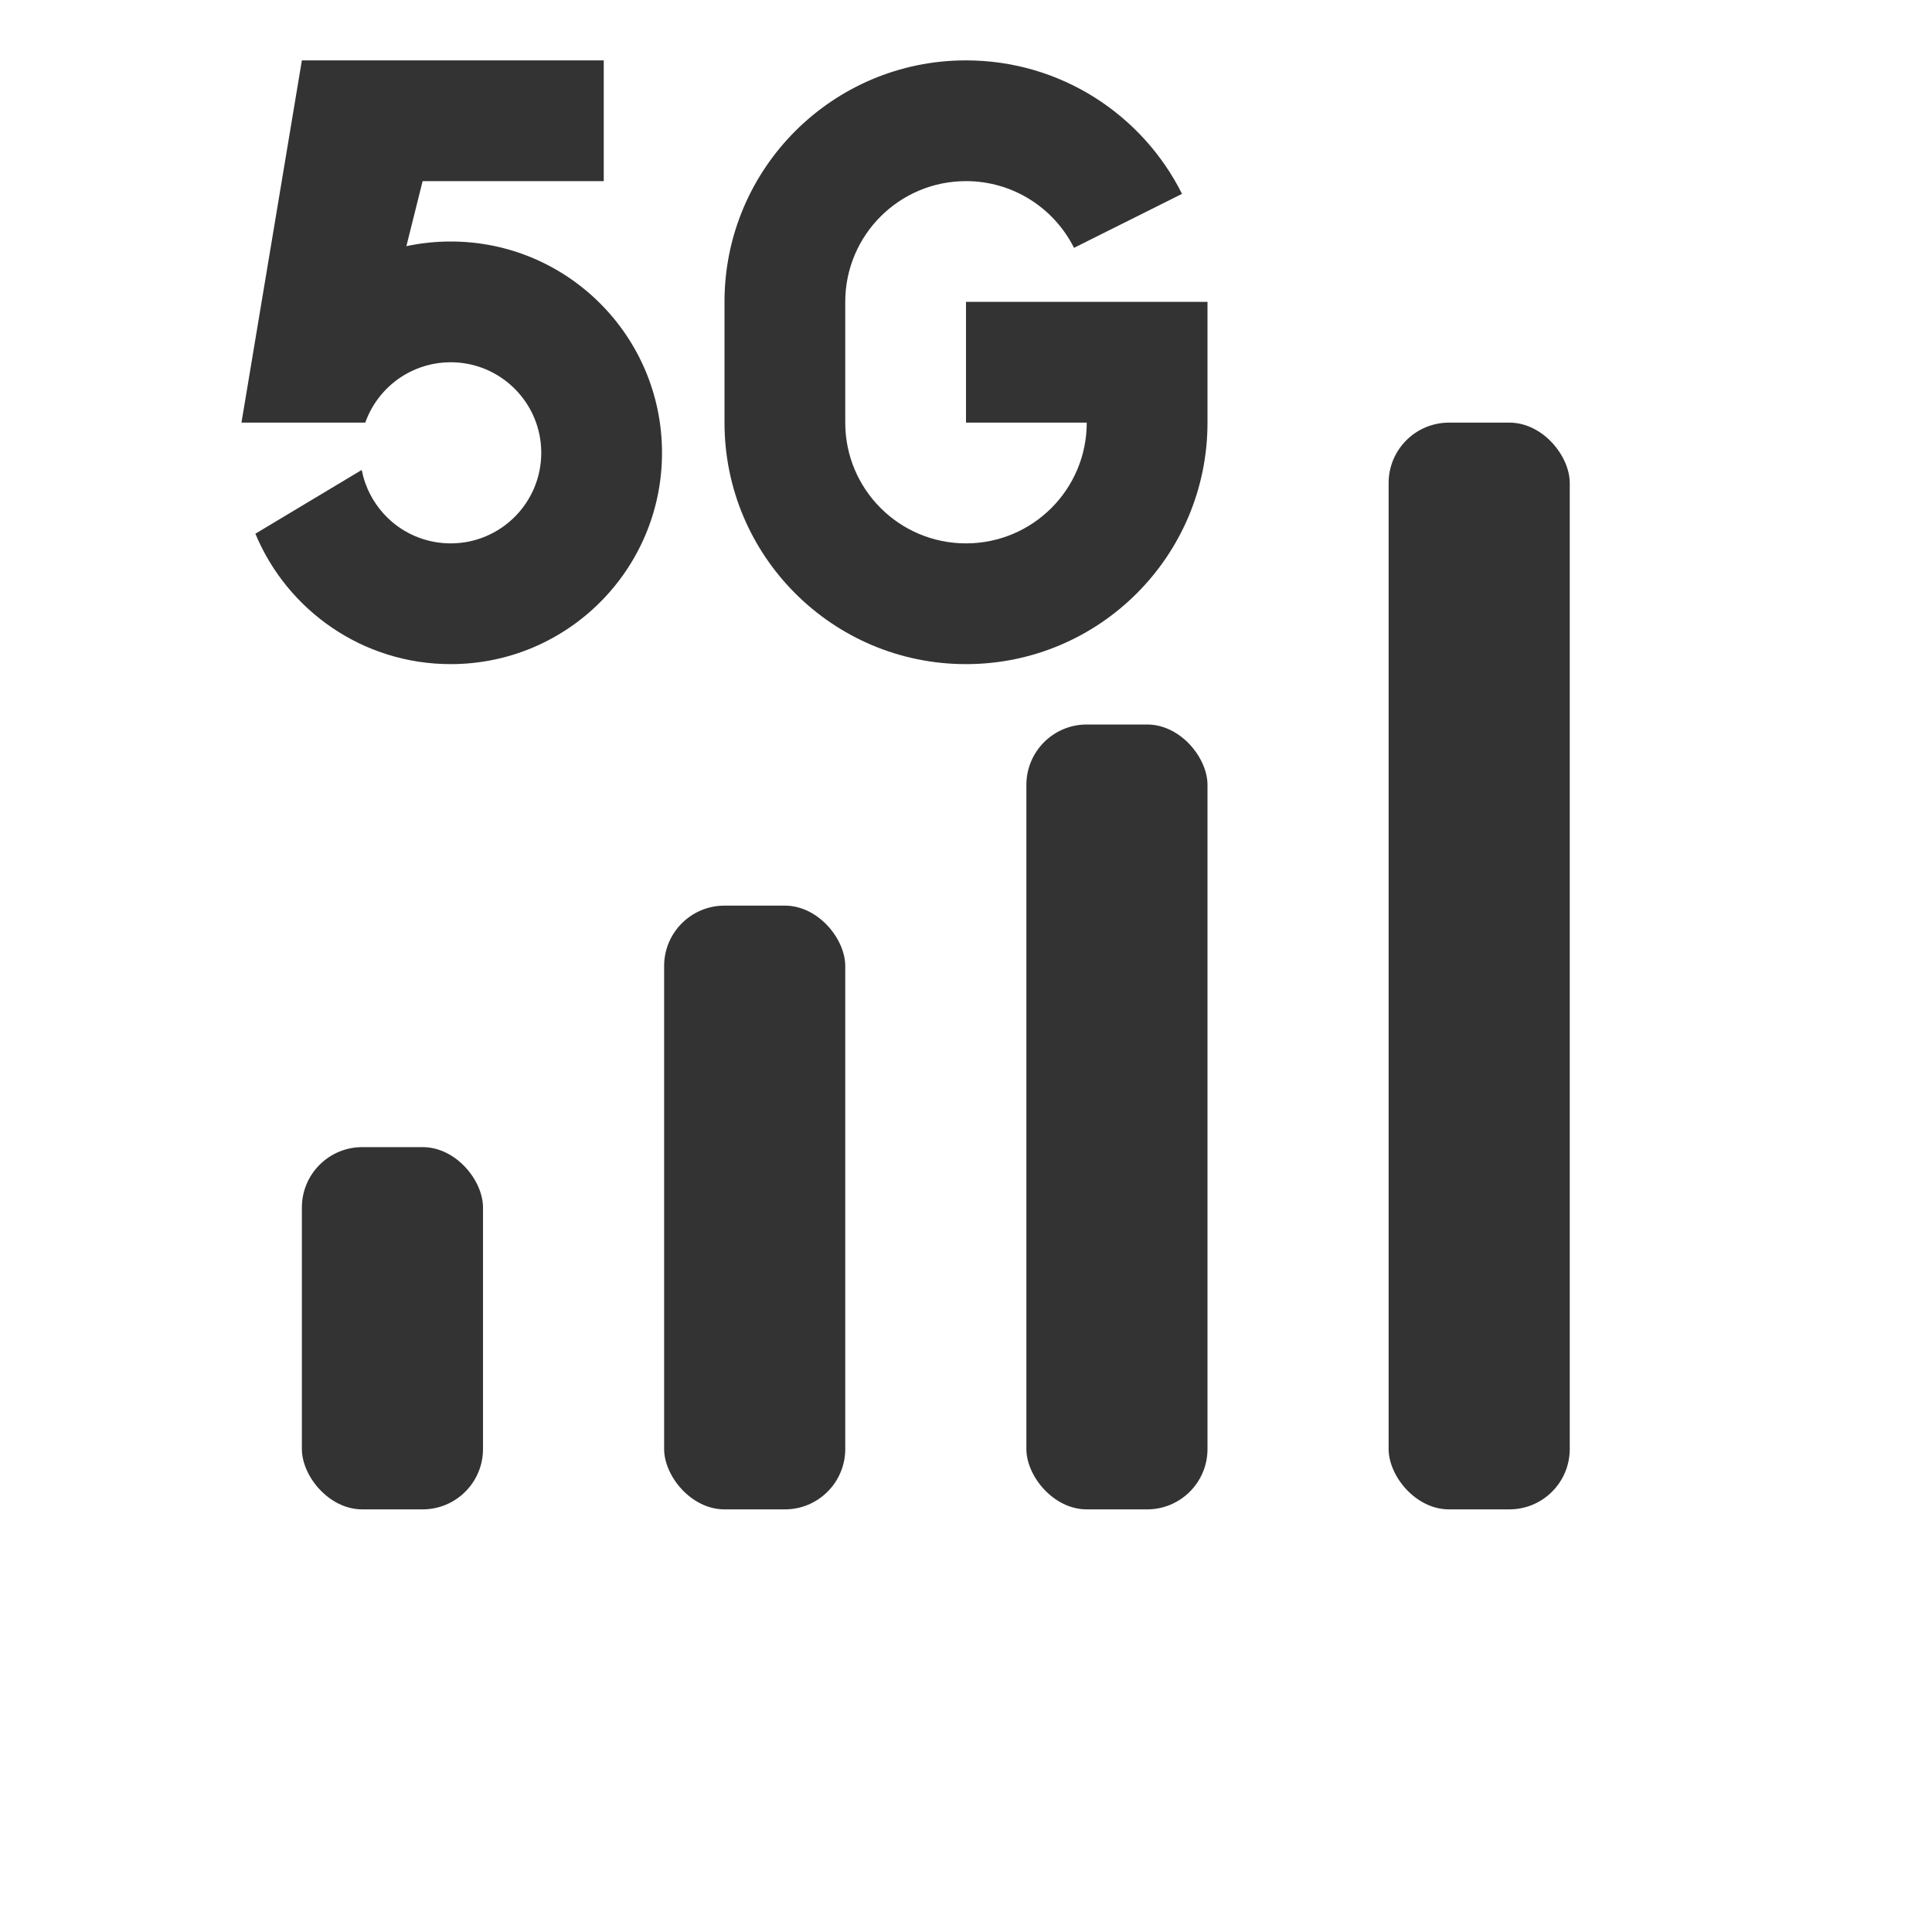 <svg width="32" height="32" viewBox="0 0 32 32" fill="none" xmlns="http://www.w3.org/2000/svg">
<rect x="23" y="7" width="3" height="18" rx="1" fill="#333333"/>
<rect x="17" y="12" width="3" height="13" rx="1" fill="#333333"/>
<rect x="11" y="15" width="3" height="10" rx="1" fill="#333333"/>
<rect x="5" y="19" width="3" height="6" rx="1" fill="#333333"/>
<g clip-path="url(#clip0_6476_261151)">
<path d="M16 9C17.105 9 18 8.105 18 7H16V5H20V7C20 9.209 18.209 11 16 11C13.791 11 12 9.209 12 7V5C12 2.791 13.791 1 16 1C17.566 1 18.922 1.9 19.578 3.211L17.789 4.105C17.461 3.45 16.783 3 16 3C14.895 3 14 3.895 14 5V7C14 8.105 14.895 9 16 9Z" fill="#333333"/>
<path fill-rule="evenodd" clip-rule="evenodd" d="M5 1L4.026 6.841C4.016 6.894 4.008 6.947 4 7H6.05C6.169 6.664 6.404 6.383 6.707 6.205C6.929 6.075 7.188 6 7.465 6C8.293 6 8.965 6.672 8.965 7.5C8.965 8.328 8.293 9 7.465 9C7.096 9 6.758 8.867 6.497 8.647C6.296 8.476 6.14 8.254 6.05 8C6.025 7.93 6.006 7.858 5.991 7.784L4.23 8.84C4.757 10.108 6.006 11 7.465 11C9.398 11 10.965 9.433 10.965 7.5C10.965 5.567 9.398 4 7.465 4C7.213 4 6.967 4.027 6.731 4.077L7 3H10V1H5Z" fill="#333333"/>
</g>
<defs>
<clipPath id="clip0_6476_261151">
<rect width="16" height="10" fill="white" transform="translate(4 1)"/>
</clipPath>
</defs>
</svg>
